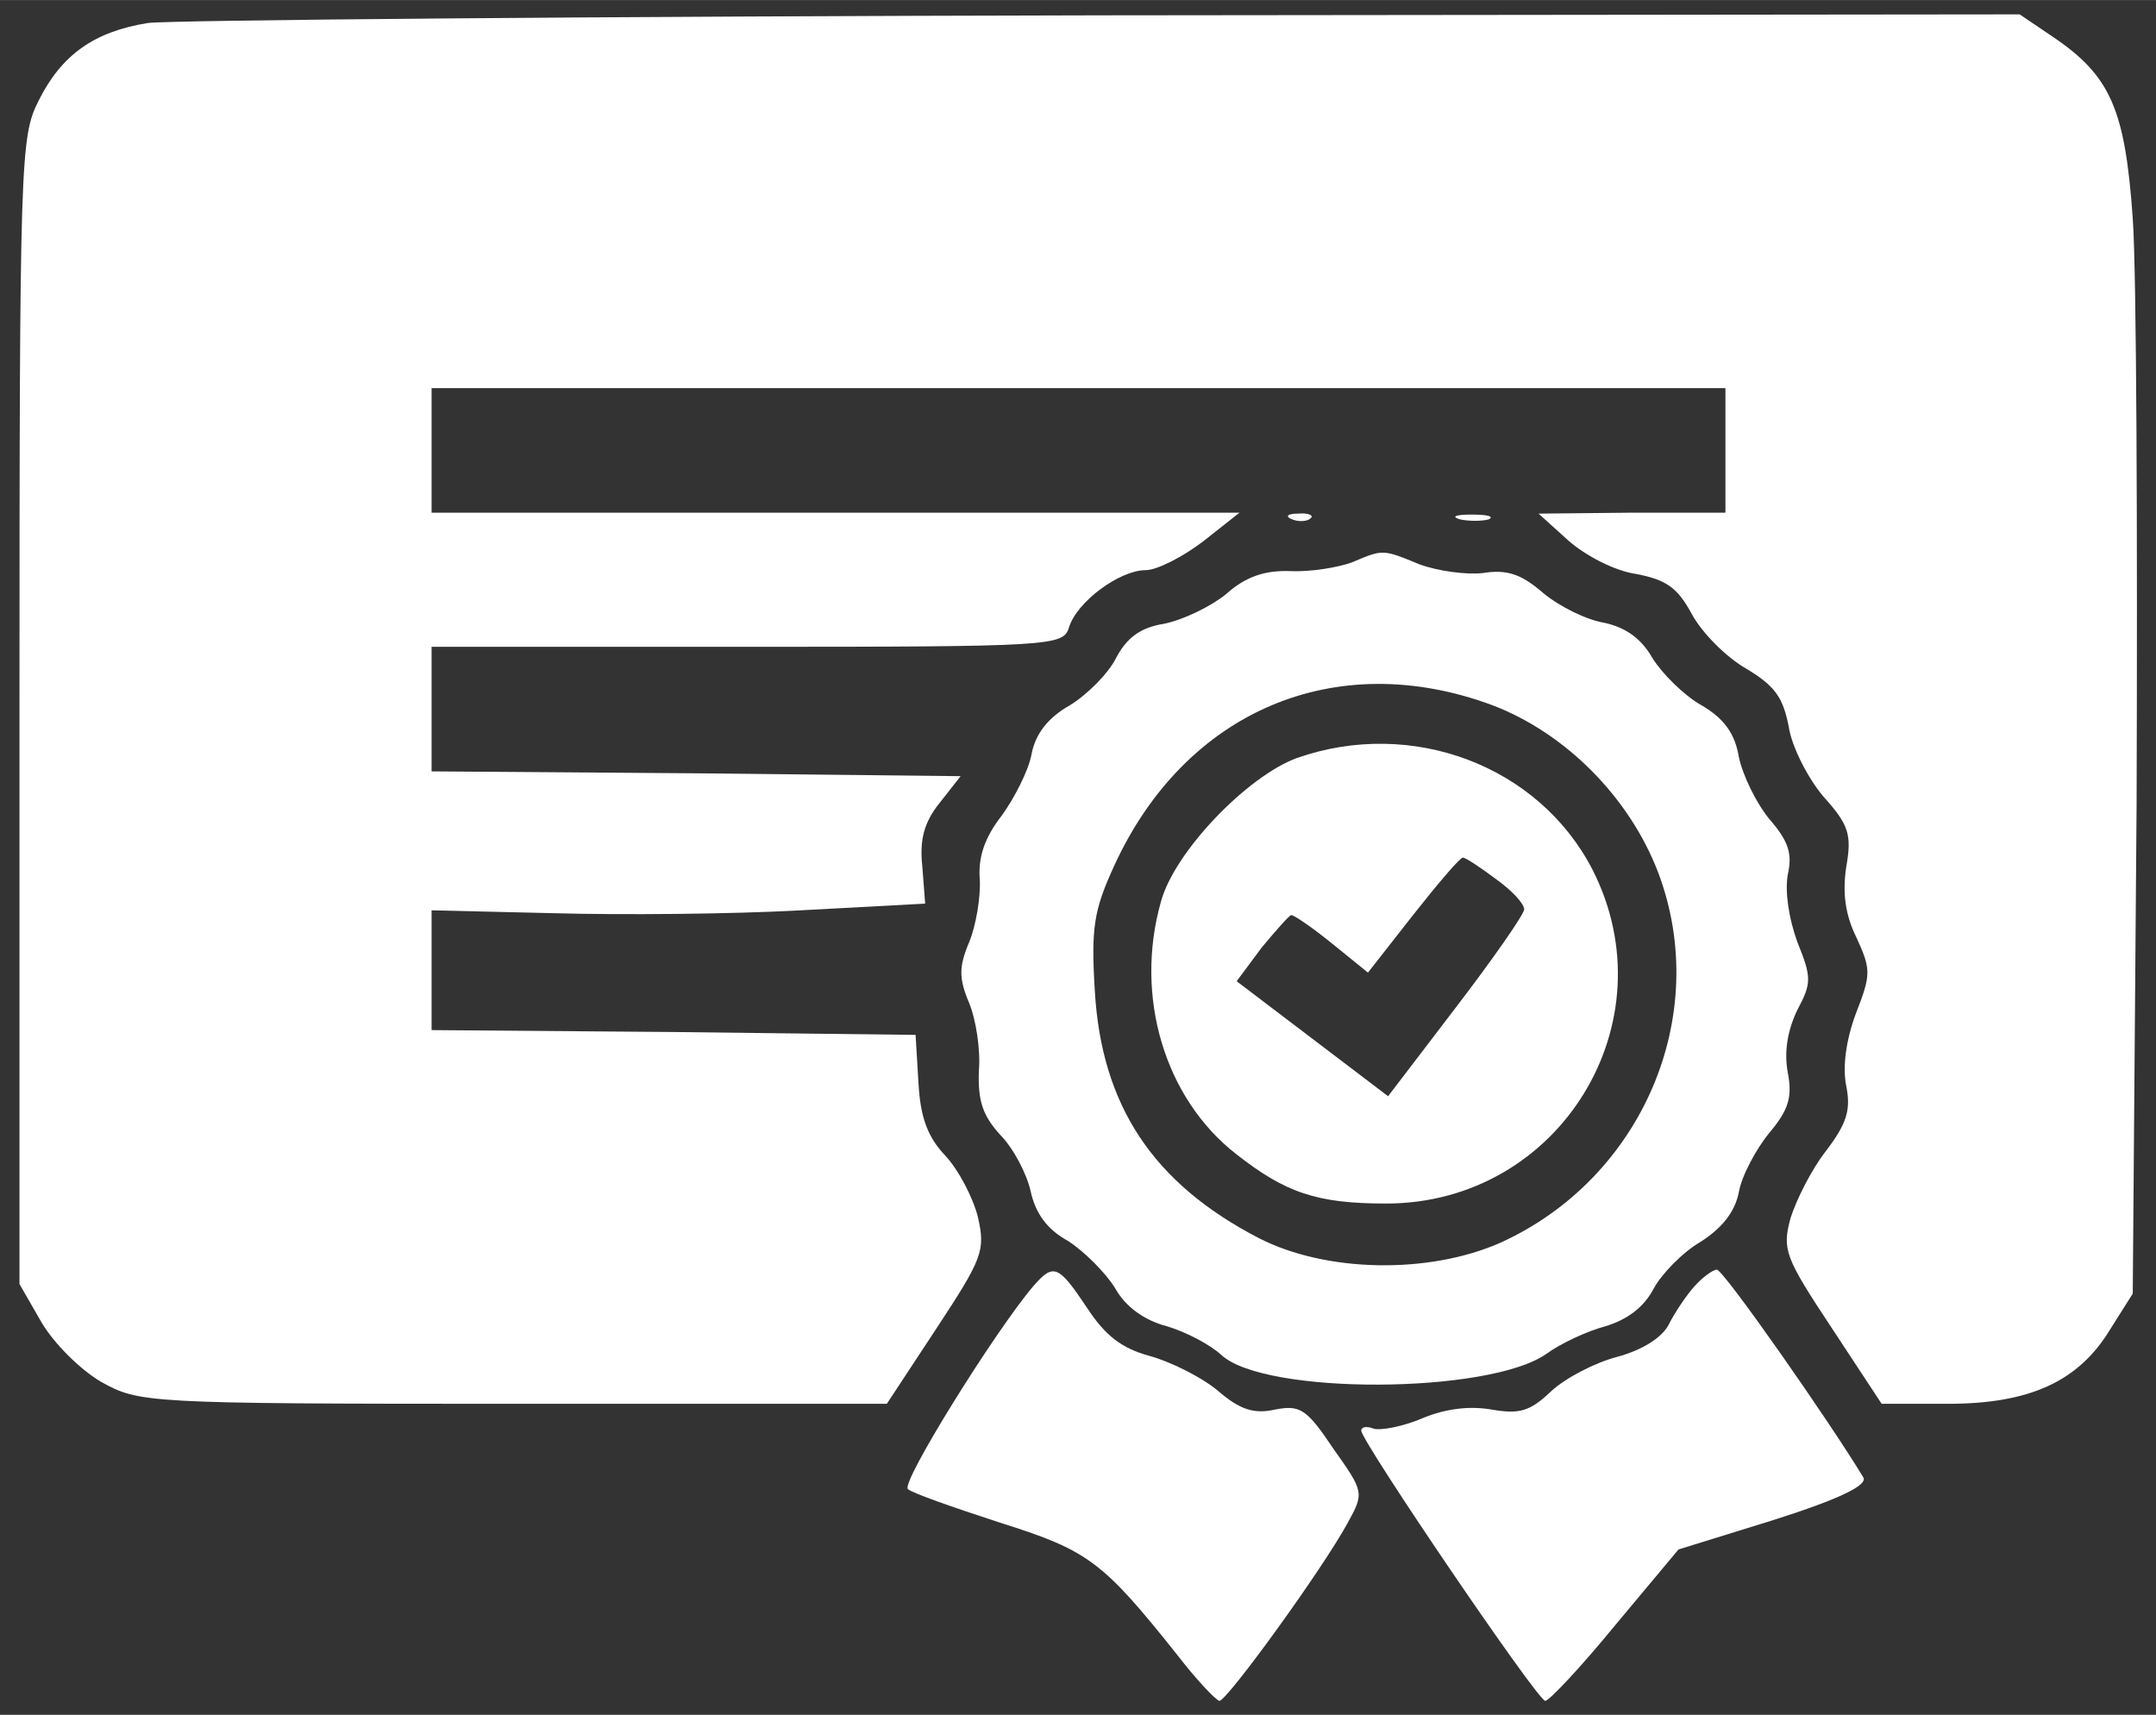<svg version="1.1" xmlns="http://www.w3.org/2000/svg" xmlns:xlink="http://www.w3.org/1999/xlink" width="225pt" height="179pt" viewBox="0,0,256,203.65"><rect x="0" y="0" width="256" height="203.65" fill="#333333" stroke="none"/><g fill="#ffffff" fill-rule="nonzero" stroke="none" stroke-width="1" stroke-linecap="butt" stroke-linejoin="miter" stroke-miterlimit="10" stroke-dasharray="" stroke-dashoffset="0" font-family="none" font-weight="none" font-size="none" text-anchor="none" style="mix-blend-mode: normal"><g transform="translate(0.036,0.563) scale(1.138,1.138)"><g transform="translate(0,179) scale(0.1,-0.1)"><path d="M154,1771c-56,-9 -90,-33 -114,-81c-19,-38 -20,-57 -20,-637v-598l23,-40c13,-22 40,-49 62,-62c40,-22 44,-23 430,-23h390l52,79c48,73 51,81 43,116c-5,20 -20,49 -34,64c-18,19 -26,39 -28,76l-3,50l-252,3l-253,2v63v62l127,-3c71,-2 187,-1 258,3l130,7l-3,39c-3,28 2,46 18,66l22,28l-276,3l-276,2v65v65h329c319,0 330,1 336,20c8,27 53,60 80,60c12,0 39,14 60,30l38,30h-422h-421v65v65h675h675v-65v-65h-97l-98,-1l31,-28c18,-16 49,-32 71,-35c31,-6 43,-14 58,-42c11,-20 36,-45 57,-57c30,-18 38,-30 44,-60c3,-21 20,-54 36,-73c27,-30 30,-40 24,-74c-4,-27 -1,-50 11,-74c15,-33 15,-38 -1,-79c-10,-27 -14,-55 -10,-75c5,-25 1,-39 -21,-68c-15,-19 -31,-51 -37,-70c-9,-33 -6,-41 43,-115l52,-79h69c85,0 136,23 169,77l24,38l4,510c1,281 0,556 -4,612c-8,114 -23,149 -84,190l-34,23l-956,-1c-526,-1 -975,-5 -997,-8z"></path><path d="M1348,1253c7,-3 16,-2 19,1c4,3 -2,6 -13,5c-11,0 -14,-3 -6,-6z"></path><path d="M1523,1253c9,-2 23,-2 30,0c6,3 -1,5 -18,5c-16,0 -22,-2 -12,-5z"></path><path d="M1410,1208c-14,-5 -42,-10 -64,-9c-27,1 -47,-6 -67,-24c-16,-13 -45,-27 -65,-31c-25,-4 -39,-15 -50,-36c-8,-16 -30,-38 -48,-49c-23,-13 -36,-30 -40,-51c-3,-17 -18,-46 -31,-64c-18,-23 -25,-44 -23,-67c1,-18 -4,-48 -11,-65c-11,-26 -11,-38 0,-64c7,-17 12,-49 10,-71c-1,-31 4,-46 22,-66c14,-14 28,-41 32,-59c5,-23 17,-40 39,-52c17,-11 39,-33 49,-49c11,-20 31,-34 54,-40c20,-6 45,-19 57,-30c45,-42 279,-41 339,1c15,11 43,24 62,29c23,7 40,20 50,39c8,15 30,38 49,49c22,14 36,31 40,52c3,17 18,45 32,62c20,24 24,37 19,63c-4,22 0,44 10,65c15,28 15,34 0,71c-9,25 -13,52 -10,70c5,22 1,35 -19,58c-14,17 -28,46 -32,65c-4,24 -15,40 -39,54c-18,10 -41,33 -51,49c-12,21 -28,32 -50,37c-19,3 -47,17 -64,31c-23,20 -38,25 -63,21c-17,-2 -47,2 -66,9c-39,16 -38,16 -71,2zM1557,1059c76,-29 143,-96 173,-175c56,-149 -17,-319 -165,-386c-75,-33 -182,-31 -252,5c-110,57 -164,138 -171,258c-4,66 -1,84 20,130c74,162 231,229 395,168z"></path><path d="M1353,1004c-52,-19 -128,-98 -142,-150c-28,-99 4,-205 78,-263c52,-41 85,-52 157,-52c181,0 297,189 215,349c-56,108 -188,158 -308,116zM1560,878c17,-12 30,-26 30,-32c0,-5 -32,-51 -71,-102l-71,-93l-79,60l-79,60l26,35c15,18 29,34 31,34c3,0 22,-13 43,-30l37,-30l47,60c26,33 49,60 52,60c3,0 18,-10 34,-22z"></path><path d="M1078,453c-40,-47 -139,-206 -131,-212c4,-4 47,-19 96,-35c92,-29 107,-40 185,-138c20,-26 40,-47 44,-48c8,0 108,138 134,186c17,31 17,32 -15,77c-28,42 -35,46 -61,41c-22,-5 -37,0 -60,20c-17,14 -49,30 -71,36c-29,8 -46,21 -65,50c-30,45 -35,47 -56,23z"></path><path d="M1768,453c-9,-10 -21,-28 -27,-40c-7,-14 -28,-27 -54,-34c-23,-6 -54,-22 -69,-36c-22,-21 -33,-24 -62,-19c-23,4 -48,1 -72,-9c-21,-9 -44,-13 -51,-11c-7,3 -13,2 -13,-2c0,-11 184,-282 192,-282c4,0 37,35 73,79l66,79l100,31c69,22 97,36 93,44c-35,58 -146,217 -153,217c-4,0 -15,-8 -23,-17z"></path></g></g></g></svg>